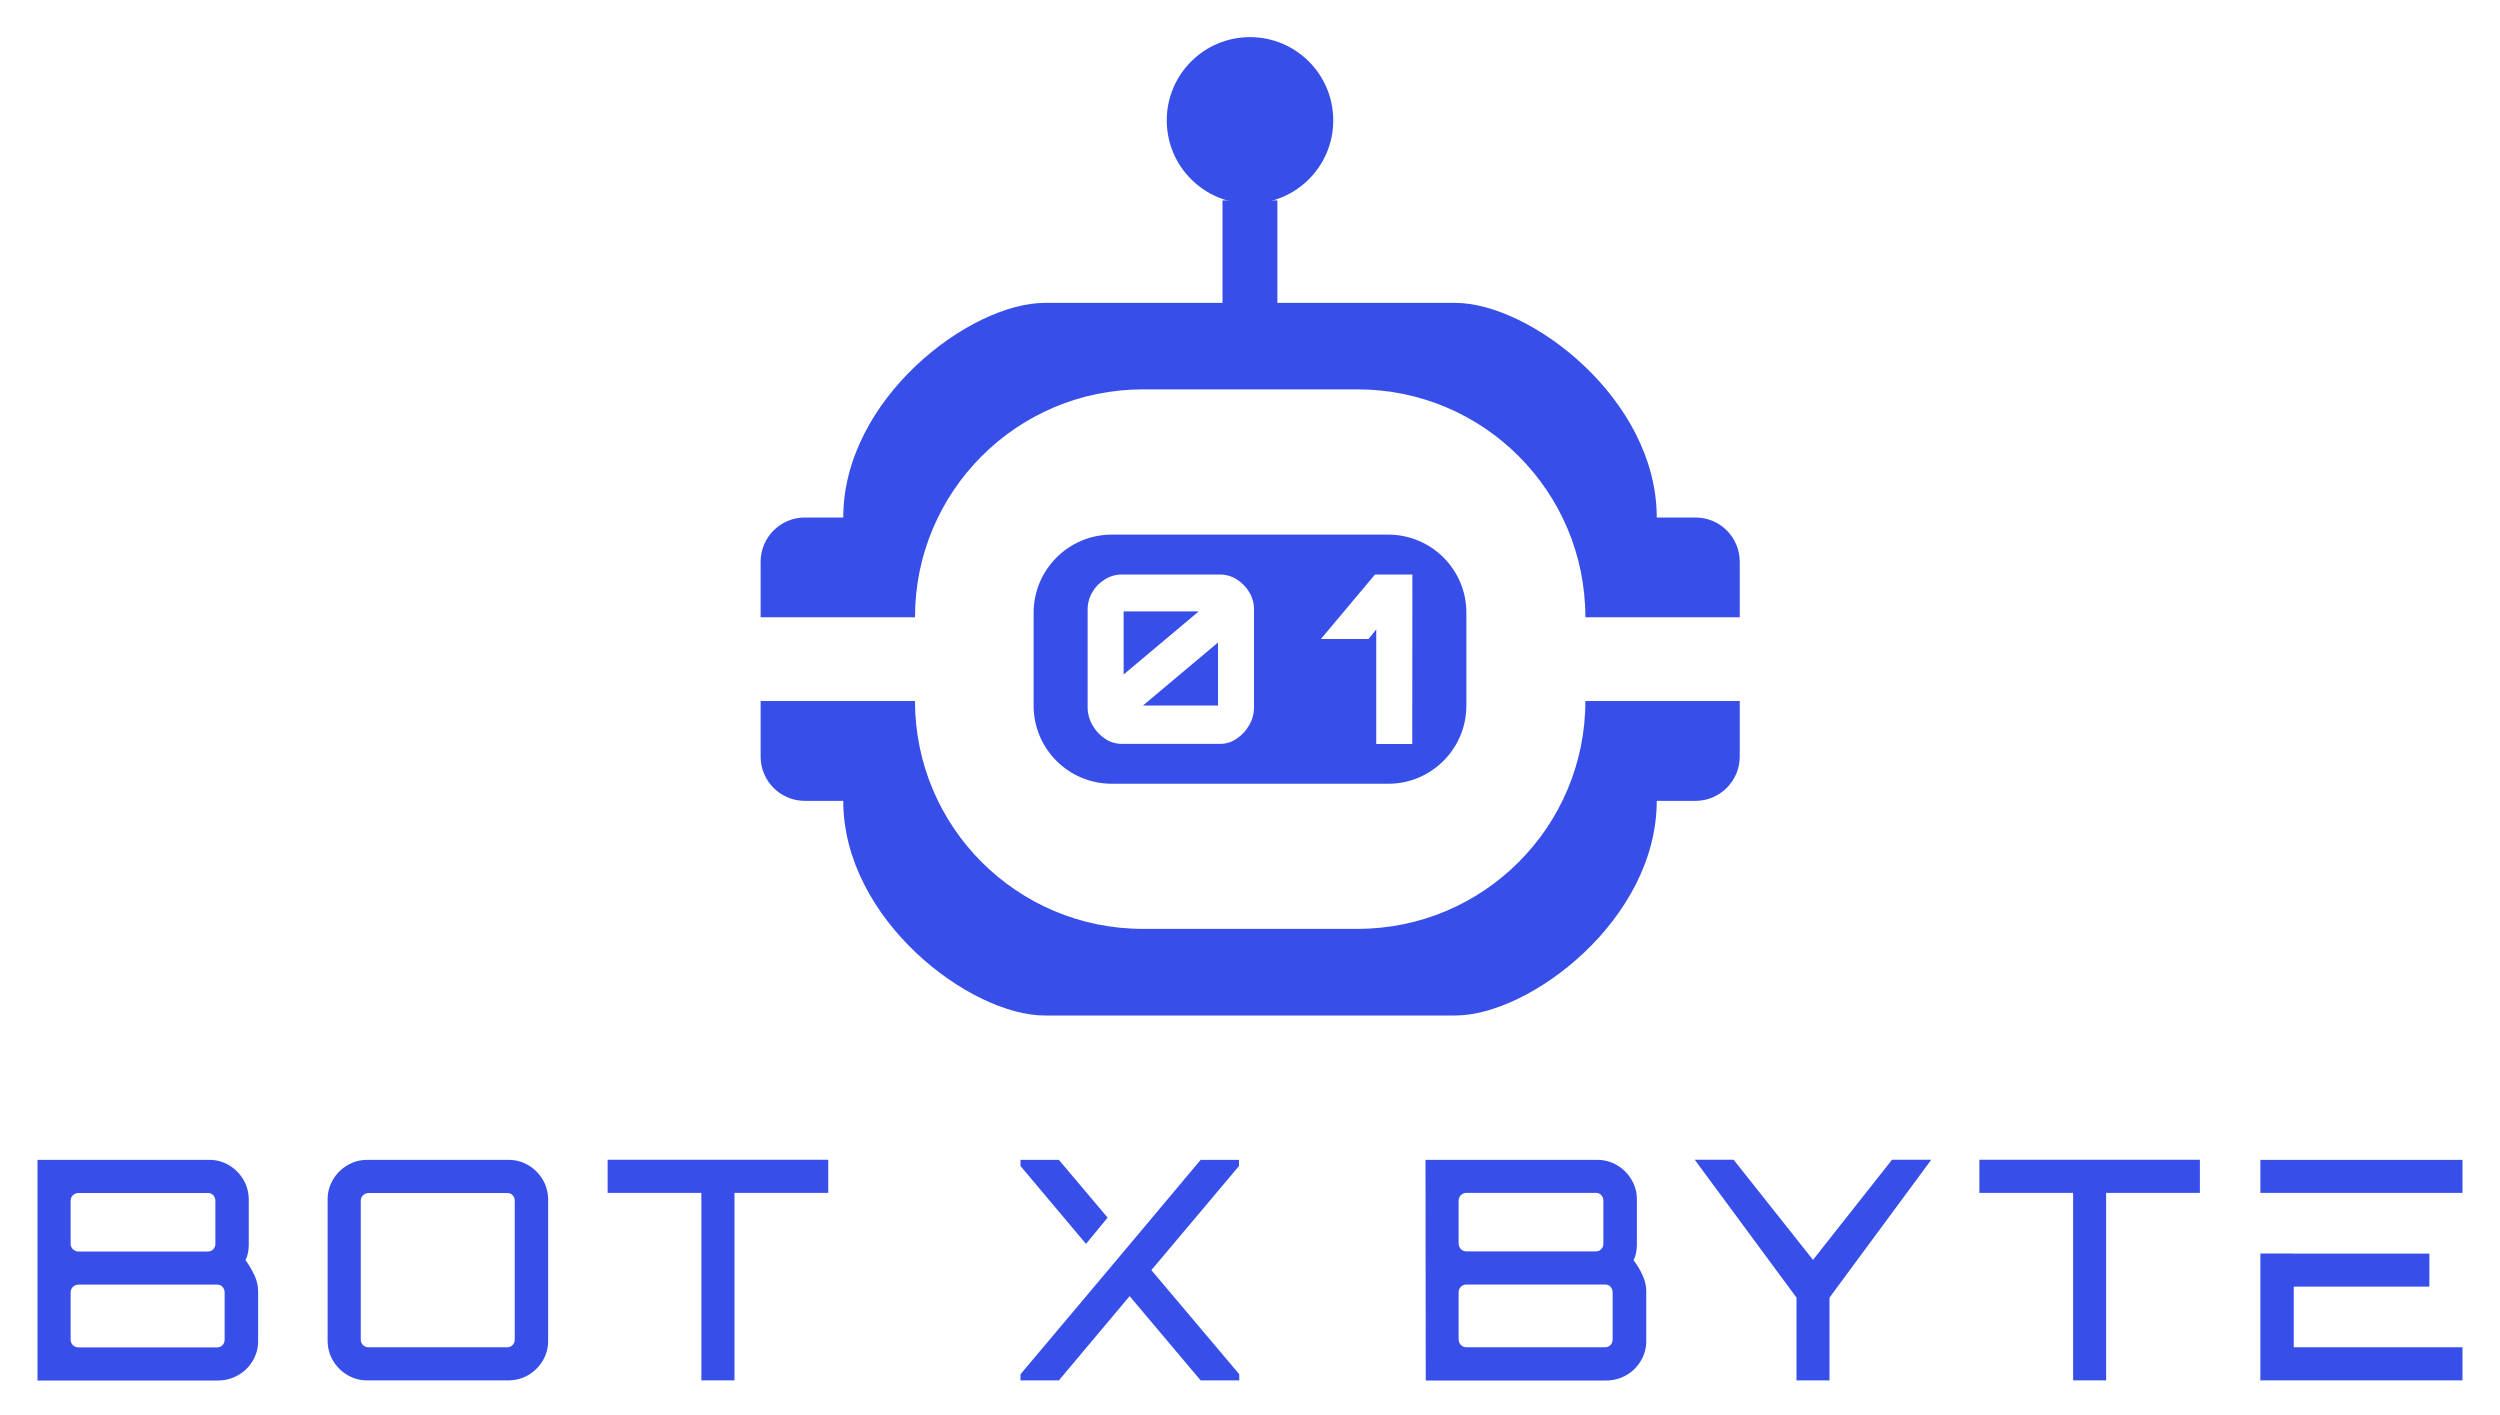 <svg xmlns="http://www.w3.org/2000/svg" xmlns:xlink="http://www.w3.org/1999/xlink" id="Layer_1" x="0px" y="0px" viewBox="0 0 2000 1132" style="enable-background:new 0 0 2000 1132;" xml:space="preserve"><style type="text/css">	.st0{fill:#374fe8;}	.st1{fill:#374fe8;}</style><path class="st0" d="M1356.1,414h-30.7c0-94.8-101.3-171.7-161.3-171.7H835.9c-60,0-161.3,76.8-161.3,171.7h-30.7 c-19.5,0-35.4,15.8-35.4,35.4l0,0v44.4H732c0-100.7,81.6-182.3,182.3-182.3l0,0H1086c100.7,0,182.3,81.6,182.3,182.3l0,0h123.5 v-44.4c0-19.5-15.8-35.4-35.4-35.4C1356.3,414,1356.2,414,1356.1,414z"/><path class="st0" d="M1356.1,640.7h-30.7c0,94.8-101.3,171.7-161.3,171.7H835.9c-60,0-161.3-76.8-161.3-171.7h-30.7 c-19.5,0-35.4-15.8-35.4-35.4l0,0v-44.5H732c0,100.7,81.6,182.3,182.3,182.3l0,0H1086c100.7,0,182.3-81.6,182.3-182.3l0,0h123.5 v44.4c0,19.5-15.8,35.4-35.3,35.5C1356.3,640.7,1356.2,640.7,1356.1,640.7z"/><polygon class="st1" points="898.9,489.1 898.9,539.6 959,489.1 "/><polygon class="st1" points="974.4,564.4 974.4,514 914.4,564.4 "/><path class="st1" d="M1110.6,427.7H889.4c-34.5,0-62.5,28-62.5,62.5l0,0v74.4c0,34.5,28,62.4,62.5,62.4h221.2 c34.5,0,62.5-28,62.5-62.5l0,0v-74.4C1173.1,455.7,1145.1,427.7,1110.6,427.7z M1003.2,566c0,4.9-1.3,9.8-3.8,14 c-2.4,4.4-5.8,8.1-10,10.9c-4,2.8-8.8,4.3-13.7,4.2h-78.1c-4.9,0-9.7-1.4-13.7-4.2c-4.1-2.8-7.6-6.5-10-10.9 c-2.5-4.3-3.8-9.1-3.8-14v-78.4c0-4.9,1.3-9.7,3.8-13.9c2.4-4.2,5.9-7.7,10-10.2c4.1-2.6,8.9-3.9,13.7-3.9h78.1 c4.9,0,9.6,1.3,13.7,3.9c4.1,2.6,7.5,6.1,10,10.2c2.5,4.2,3.8,9,3.8,13.9V566z M1129.8,595.2H1101v-91.7l-6.1,7.7h-38.2l43.3-51.6 h29.9L1129.8,595.2z"/><rect x="978" y="160.3" class="st0" width="43.9" height="119"/><circle class="st0" cx="1000" cy="96.3" r="66.6"/><path class="st1" d="M30,927.9h137.2c5.6-0.1,11.2,1.4,16,4.3c4.8,2.8,8.7,6.8,11.5,11.5c2.9,4.9,4.3,10.4,4.3,16.1v36 c0,2.1-0.2,4.3-0.6,6.4c-0.4,2.1-1.1,4-2,5.9c2.9,4,5.4,8.3,7.5,12.9c1.7,3.8,2.6,7.9,2.6,12.1v39.5c0.1,5.6-1.4,11.2-4.3,16 c-2.8,4.8-6.8,8.8-11.7,11.5c-4.9,2.9-10.5,4.3-16.2,4.3H30V927.9z M62.6,1001.2h103.9c1.6,0,3.1-0.7,4.1-1.8 c1.1-1.1,1.7-2.7,1.7-4.3v-34.6c0-1.6-0.6-3.1-1.7-4.3c-1-1.2-2.5-1.8-4.1-1.8H62.6c-3.4,0.1-6.1,2.8-6.1,6.1v34.6 C56.5,998.4,59.3,1001.1,62.6,1001.2z M62.6,1077.9h111.3c1.6,0,3.1-0.7,4.1-1.8c1.1-1.1,1.7-2.7,1.7-4.3v-38c0-1.6-0.6-3.1-1.7-4.3 c-1-1.2-2.5-1.8-4.1-1.8H62.6c-3.4,0.1-6.1,2.8-6.1,6.1v38C56.5,1075.2,59.3,1077.9,62.6,1077.9L62.6,1077.9z"/><path class="st1" d="M294,1104.3c-5.6,0.1-11.2-1.4-16.1-4.3c-4.8-2.8-8.7-6.8-11.5-11.5c-2.9-4.9-4.3-10.4-4.3-16V959.8 c-0.1-5.6,1.4-11.2,4.3-16.1c2.8-4.8,6.8-8.7,11.5-11.5c4.9-2.9,10.4-4.4,16.1-4.3h112.7c5.6-0.1,11.2,1.4,16,4.3 c4.8,2.8,8.7,6.8,11.5,11.5c2.9,4.9,4.3,10.4,4.3,16.1v112.7c0.1,5.6-1.4,11.2-4.3,16c-2.8,4.8-6.8,8.7-11.5,11.5 c-4.9,2.9-10.4,4.3-16,4.3H294z M294.7,1077.8H406c1.6,0,3.1-0.7,4.1-1.8c1.1-1.1,1.7-2.7,1.7-4.3V960.5c0-1.6-0.6-3.1-1.7-4.3 c-1-1.2-2.5-1.8-4.1-1.8H294.7c-3.4,0.1-6.1,2.8-6.1,6.1v111.3C288.6,1075.1,291.3,1077.8,294.7,1077.8L294.7,1077.8z"/><path class="st1" d="M561.1,1104.3v-150h-75v-26.5h176.5v26.5h-75v150H561.1z"/><path class="st1" d="M1140.4,927.9h137.2c5.6-0.1,11.2,1.4,16.1,4.3c4.8,2.8,8.7,6.8,11.5,11.5c2.9,4.9,4.4,10.4,4.3,16.1v36 c0,2.1-0.2,4.3-0.6,6.4c-0.4,2.1-1.1,4-2,5.9c2.9,4,5.5,8.3,7.5,12.9c1.7,3.8,2.6,7.9,2.6,12.1v39.5c0.1,5.6-1.4,11.2-4.3,16 c-2.8,4.8-6.8,8.8-11.6,11.5c-4.9,2.9-10.5,4.3-16.2,4.3h-144.3L1140.4,927.9z M1173,1001.1h103.9c1.6,0,3.1-0.7,4.1-1.8 c1.1-1.1,1.7-2.7,1.7-4.3v-34.6c0-1.6-0.6-3.1-1.7-4.3c-1-1.2-2.5-1.8-4.1-1.8H1173c-3.4,0.1-6.1,2.8-6.1,6.1V995 C1167,998.4,1169.7,1001.1,1173,1001.1L1173,1001.1z M1173,1077.8h111.3c1.6,0,3.1-0.7,4.1-1.8c1.1-1.1,1.7-2.7,1.7-4.3v-38 c0-1.6-0.6-3.1-1.7-4.3c-1-1.2-2.5-1.8-4.1-1.8H1173c-3.4,0.1-6.1,2.8-6.1,6.1v38C1167,1075.1,1169.7,1077.8,1173,1077.8 L1173,1077.8z"/><path class="st1" d="M1437.2,1104.3v-66.2l-81.4-110.3h31.1l63.5,80.1l63.2-80.1h31.4l-81.4,110.3v66.2H1437.2z"/><path class="st1" d="M1658.5,1104.3v-150h-75v-26.5h176.4v26.5h-75v150H1658.5z"/><polygon class="st1" points="886.1,974.1 847.1,927.9 816.4,927.9 816.4,932.8 868.8,995.1 "/><polygon class="st0" points="921.1,1016.1 991.2,932.8 991.2,927.9 960.5,927.9 913.2,984.3 886.5,1016.1 886.5,1016.1  816.4,1099.4 816.4,1104.3 847.1,1104.3 903.7,1036.9 960.5,1104.3 991.4,1104.3 991.4,1099.4 "/><polygon class="st0" points="1808.3,927.9 1808.3,954.3 1835,954.3 1840.3,954.3 1970,954.3 1970,927.9 "/><polygon class="st1" points="1835,1029.3 1943.5,1029.3 1943.5,1002.9 1835,1002.9 1835,1002.8 1808.3,1002.8 1808.3,1104.3  1970,1104.3 1970,1077.8 1835,1077.8 "/></svg>